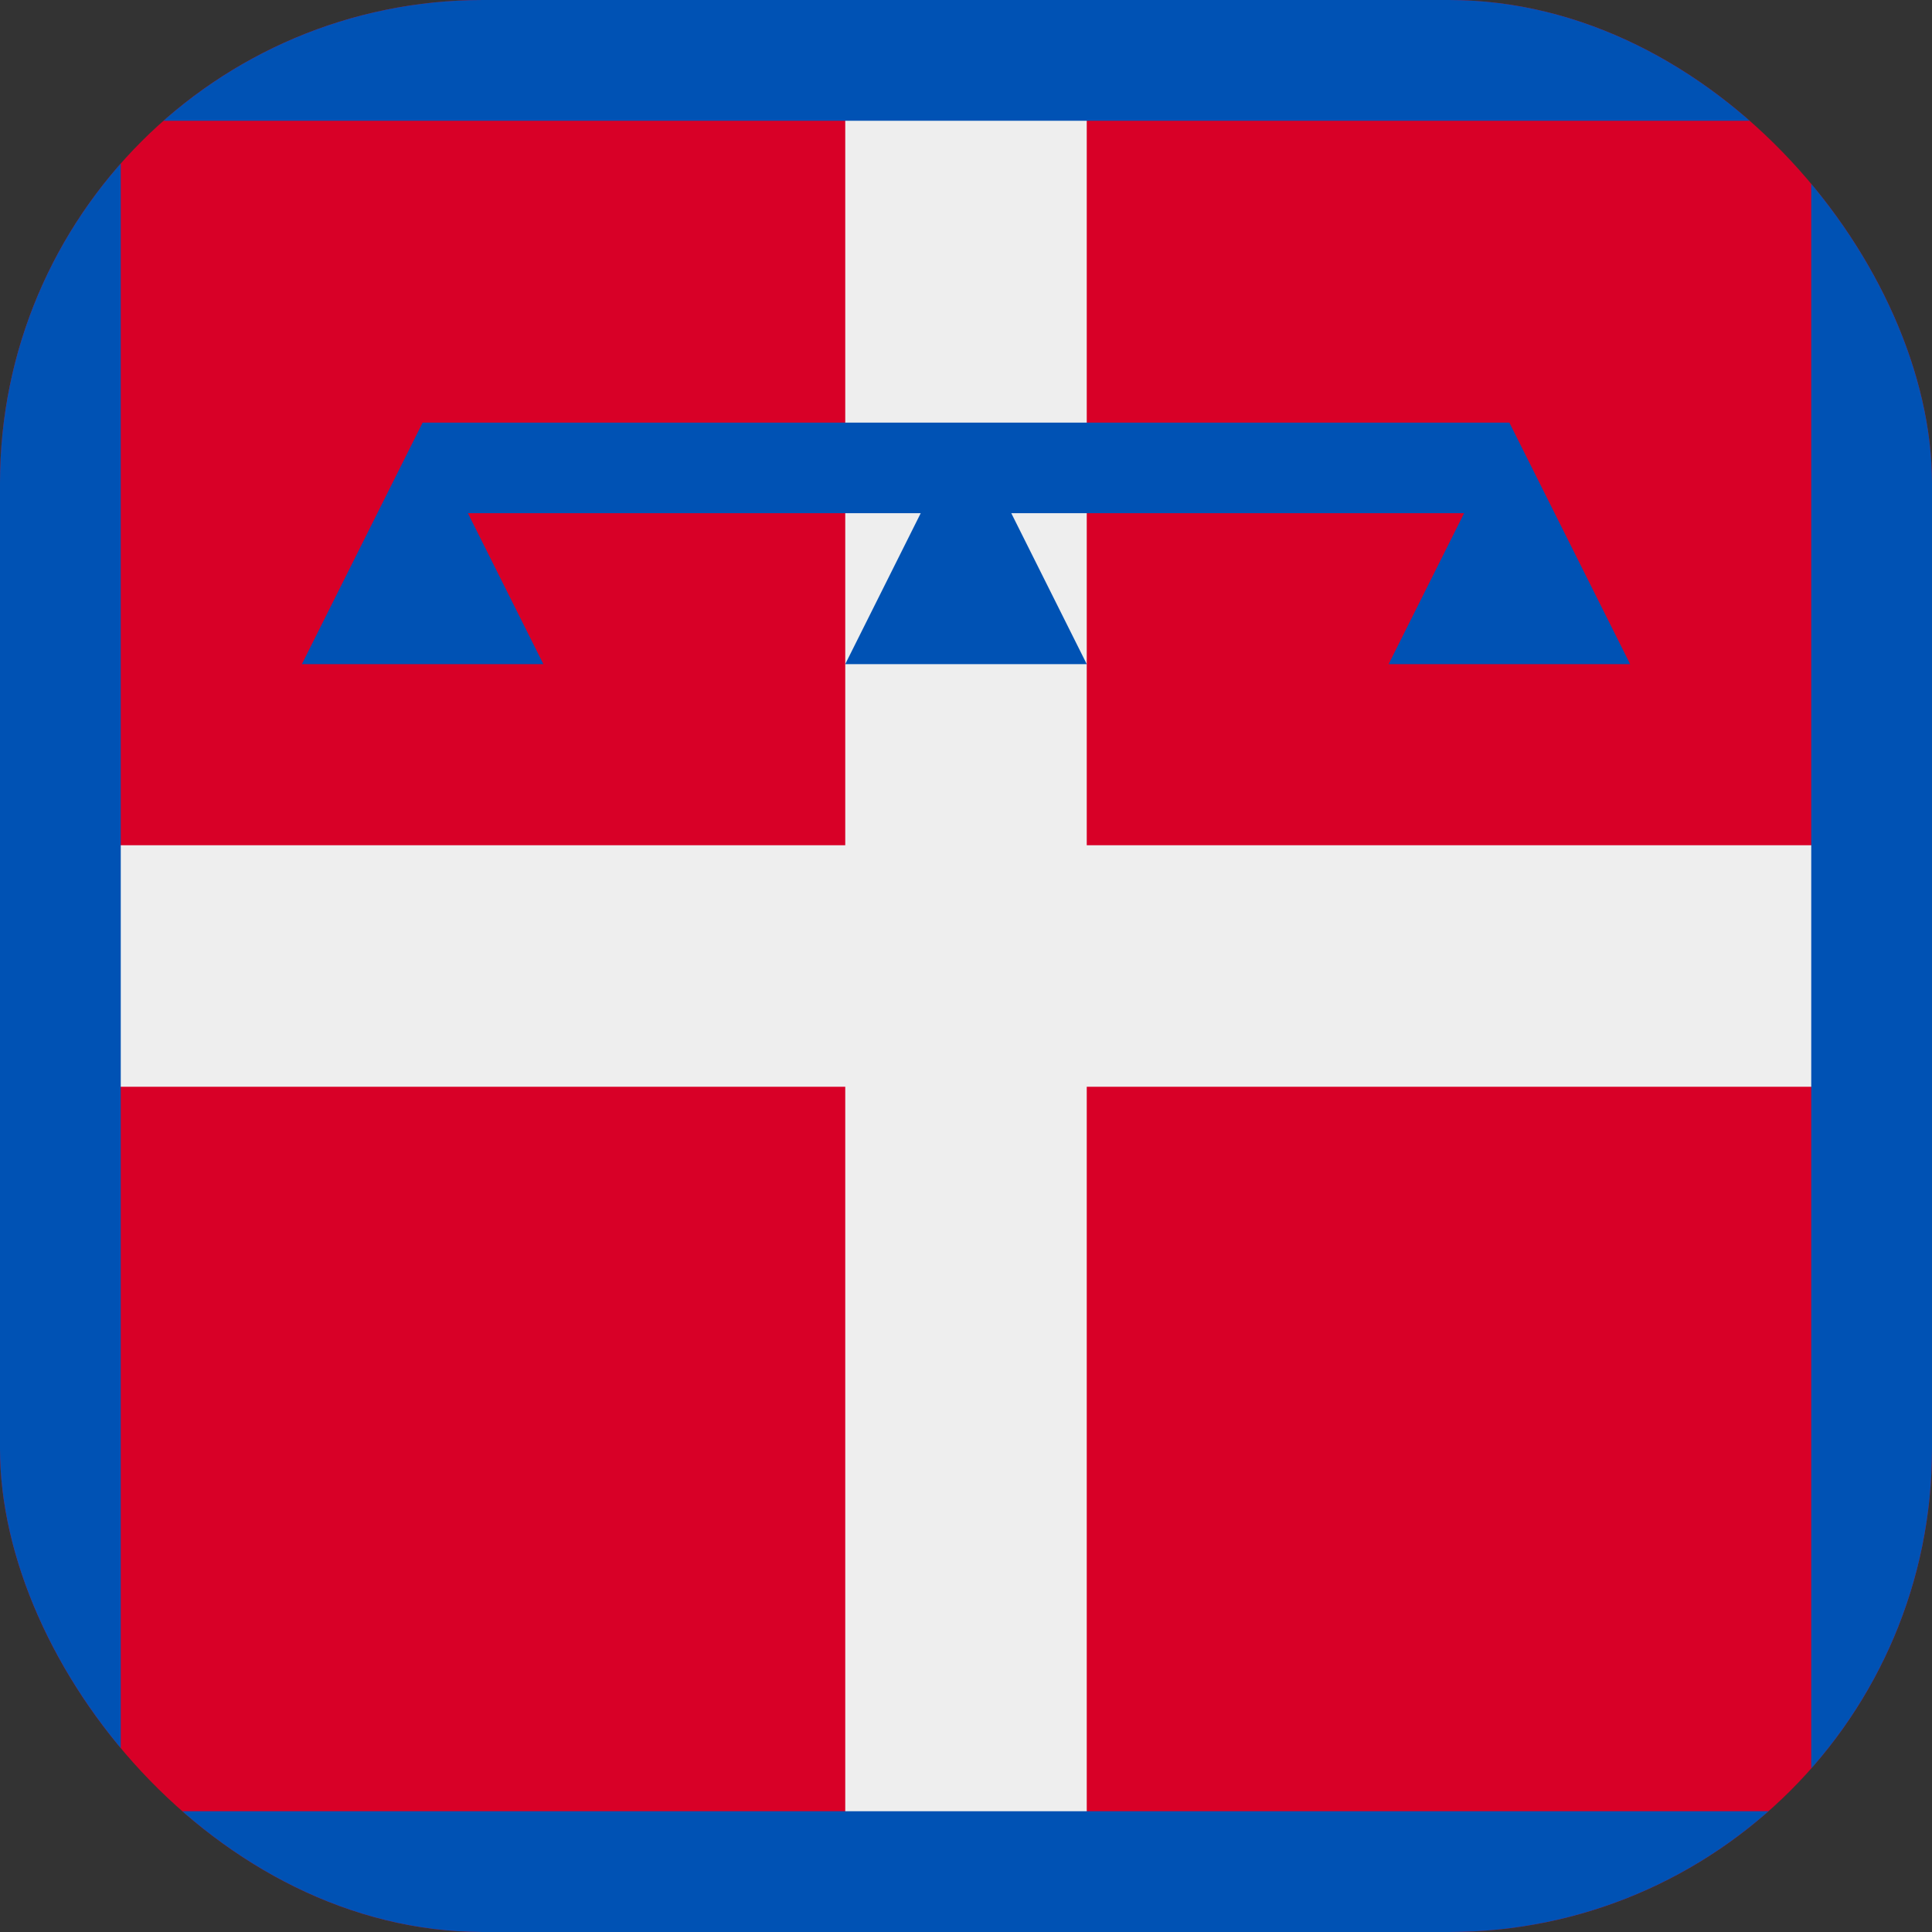 <?xml version='1.0' encoding='utf-8'?>
<svg xmlns="http://www.w3.org/2000/svg" width="512" height="512" fill="none"><rect width="100%" height="100%" fill="#333333" stroke="none"/><defs><clipPath id="clip-rounded"><rect x="0" y="0" width="512" height="512" rx="128" ry="128" /></clipPath></defs><g clip-path="url(#clip-rounded)"><path fill="#d80027" d="M0 0h512v512H0z" /><path fill="#eeeeee" d="M512 288v-64H288V0h-64v224H0v64h224v224h64V288z" /><path fill="#0052b4" fill-rule="evenodd" d="M512 0H0v512h512zm-32 32H32v448h448z" clip-rule="evenodd" /><path fill="#0052b4" d="m432 176-32-64H112l-32 64h64l-20-40h120l-20 40h64l-20-40h120l-20 40z" /></g></svg>